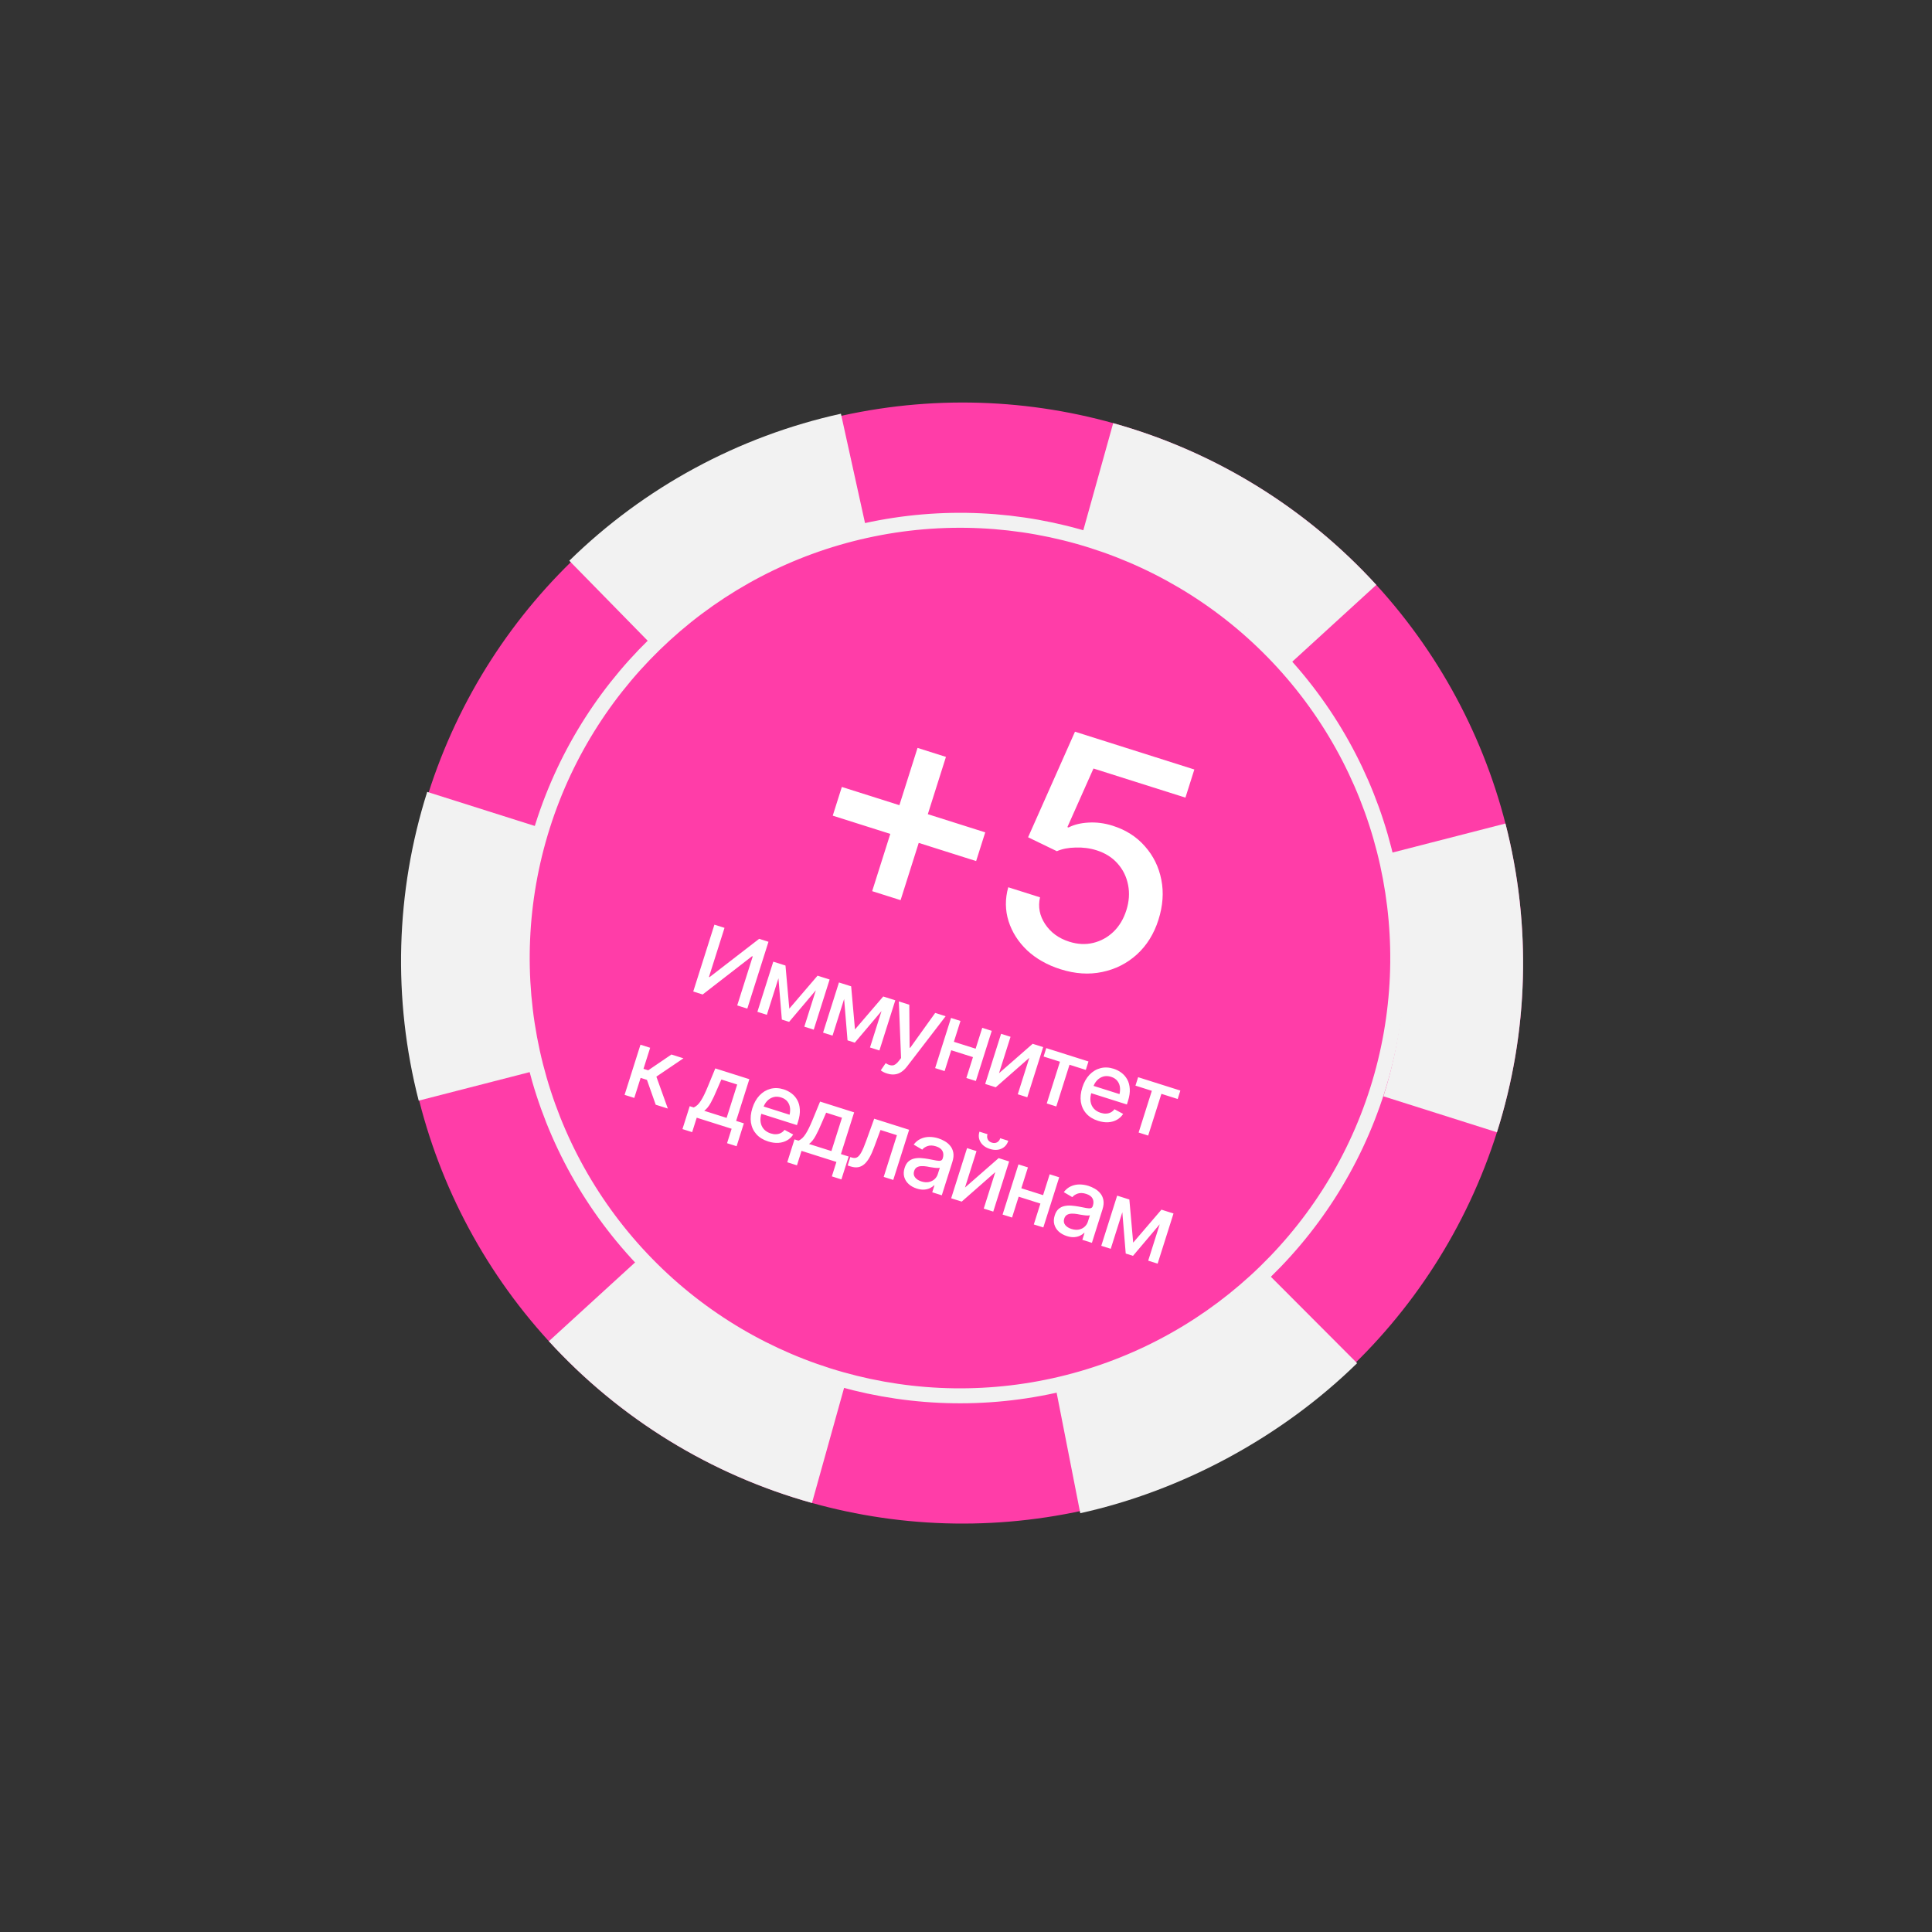 <svg width="243" height="243" viewBox="0 0 243 243" fill="none" xmlns="http://www.w3.org/2000/svg">
<rect x="0" y="0" width="243" height="243" fill="#333333" stroke="none"/>
<circle cx="121.069" cy="121.129" r="70.5" transform="rotate(17.57 121.069 121.129)" fill="#FF3DA8"/>
<path d="M188.28 142.411C192.267 129.823 192.637 116.368 189.35 103.579L174.845 107.307C177.433 117.379 177.141 127.976 174.002 137.89L188.28 142.411Z" fill="#F2F2F2"/>
<path d="M173.107 73.564C164.198 63.817 152.731 56.769 140.012 53.221L136.081 67.316C146.16 70.127 155.247 75.713 162.306 83.436L173.107 73.564Z" fill="#F2F2F2"/>
<path d="M105.768 52.037C92.873 54.879 81.035 61.285 71.603 70.526L81.897 81.032C89.361 73.719 98.729 68.649 108.934 66.4L105.768 52.037Z" fill="#F2F2F2"/>
<path d="M53.731 99.602C49.745 112.19 49.374 125.645 52.662 138.434L66.99 134.751C64.393 124.646 64.686 114.014 67.835 104.068L53.731 99.602Z" fill="#F2F2F2"/>
<path d="M69.034 168.694C77.943 178.441 89.409 185.489 102.128 189.037L106.302 174.075C96.385 171.309 87.445 165.813 80.499 158.214L69.034 168.694Z" fill="#F2F2F2"/>
<path d="M135.872 190.325C148.767 187.483 161.261 180.698 170.693 171.457L159.585 160.324C152.198 167.562 142.927 172.579 132.828 174.805L135.872 190.325Z" fill="#F2F2F2"/>
<circle cx="120.744" cy="120.501" r="55.059" transform="rotate(17.57 120.744 120.501)" fill="#FF3DA8" stroke="#F2F2F2" stroke-width="1.882"/>
<path d="M89.856 116.301L91.126 116.703L89.171 122.876L89.245 122.899L95.482 118.082L96.656 118.454L93.993 126.861L92.724 126.459L94.675 120.298L94.59 120.271L88.379 125.083L87.194 124.708L89.856 116.301ZM99.276 126.864L102.829 122.718L103.885 123.052L99.252 128.526L98.338 128.237L97.751 121.11L98.795 121.441L99.276 126.864ZM98.451 121.332L96.453 127.64L95.263 127.263L97.26 120.955L98.451 121.332ZM101.165 129.132L103.162 122.824L104.347 123.199L102.35 129.507L101.165 129.132ZM107.536 129.479L111.09 125.334L112.145 125.668L107.513 131.142L106.599 130.852L106.012 123.726L107.056 124.057L107.536 129.479ZM106.711 123.948L104.714 130.256L103.523 129.879L105.521 123.571L106.711 123.948ZM109.425 131.748L111.423 125.439L112.608 125.815L110.61 132.123L109.425 131.748ZM111.579 135.024C111.393 134.97 111.23 134.904 111.089 134.826C110.951 134.753 110.848 134.685 110.781 134.623L111.396 133.719L111.474 133.768C111.761 133.946 112.026 134.024 112.269 134.001C112.515 133.984 112.774 133.799 113.047 133.447L113.331 133.078L113.054 125.956L114.368 126.372L114.409 131.773L114.476 131.795L117.624 127.403L118.939 127.819L114.081 134.141C113.856 134.434 113.615 134.664 113.36 134.831C113.103 135.002 112.827 135.103 112.531 135.134C112.239 135.169 111.921 135.133 111.579 135.024ZM123.051 132.008L122.715 133.069L119.301 131.988L119.637 130.927L123.051 132.008ZM120.806 128.411L118.809 134.719L117.618 134.342L119.616 128.034L120.806 128.411ZM124.739 129.656L122.741 135.964L121.545 135.585L123.543 129.277L124.739 129.656ZM125.652 134.986L129.885 131.285L131.205 131.703L129.208 138.012L128.012 137.633L129.464 133.046L125.241 136.756L123.915 136.336L125.913 130.028L127.103 130.404L125.652 134.986ZM131.259 132.887L131.595 131.827L136.904 133.508L136.568 134.569L134.52 133.92L132.858 139.168L131.657 138.787L133.318 133.54L131.259 132.887ZM138.11 140.973C137.493 140.778 137.001 140.475 136.634 140.065C136.267 139.655 136.039 139.169 135.948 138.606C135.862 138.041 135.922 137.433 136.128 136.782C136.333 136.135 136.632 135.603 137.025 135.185C137.422 134.769 137.88 134.491 138.399 134.354C138.924 134.214 139.479 134.236 140.066 134.422C140.424 134.535 140.751 134.703 141.049 134.926C141.347 135.149 141.589 135.428 141.777 135.765C141.964 136.101 142.071 136.495 142.098 136.947C142.128 137.399 142.054 137.909 141.874 138.477L141.734 138.918L136.718 137.329L137.01 136.41L141.394 137.798L140.727 137.922C140.85 137.535 140.898 137.173 140.872 136.838C140.846 136.503 140.738 136.214 140.55 135.972C140.367 135.728 140.098 135.55 139.745 135.438C139.391 135.326 139.061 135.315 138.756 135.404C138.454 135.495 138.193 135.659 137.973 135.895C137.754 136.132 137.591 136.416 137.486 136.747L137.288 137.373C137.151 137.806 137.11 138.196 137.165 138.545C137.221 138.893 137.357 139.189 137.574 139.431C137.795 139.675 138.084 139.854 138.441 139.967C138.674 140.041 138.896 140.074 139.105 140.065C139.318 140.058 139.516 140.009 139.698 139.918C139.88 139.827 140.038 139.693 140.173 139.516L141.266 140.104C141.064 140.413 140.805 140.657 140.487 140.838C140.169 141.019 139.807 141.124 139.4 141.152C138.999 141.178 138.569 141.119 138.11 140.973ZM142.814 136.547L143.15 135.486L148.46 137.167L148.124 138.228L146.076 137.579L144.414 142.827L143.212 142.446L144.874 137.199L142.814 136.547ZM78.558 137.708L80.556 131.399L81.775 131.785L80.937 134.432L81.529 134.619L84.449 132.632L85.961 133.111L82.556 135.416L83.998 139.43L82.474 138.948L81.371 135.823L80.576 135.571L79.777 138.094L78.558 137.708ZM85.837 142.012L86.749 139.134L87.256 139.295C87.426 139.216 87.584 139.109 87.731 138.973C87.878 138.834 88.019 138.659 88.151 138.448C88.289 138.235 88.429 137.984 88.571 137.693C88.712 137.403 88.863 137.064 89.023 136.676L89.968 134.38L94.25 135.736L92.588 140.983L93.559 141.29L92.648 144.168L91.446 143.788L92.021 141.971L87.631 140.581L87.056 142.398L85.837 142.012ZM88.577 139.713L91.392 140.604L92.722 136.406L90.73 135.776L90.18 137.042C89.913 137.69 89.653 138.241 89.402 138.695C89.155 139.147 88.88 139.486 88.577 139.713ZM96.613 143.567C95.996 143.372 95.504 143.069 95.137 142.659C94.77 142.249 94.541 141.763 94.451 141.2C94.365 140.635 94.425 140.027 94.631 139.376C94.836 138.729 95.135 138.197 95.528 137.779C95.924 137.363 96.382 137.086 96.902 136.948C97.427 136.808 97.982 136.831 98.569 137.016C98.926 137.129 99.254 137.297 99.552 137.52C99.85 137.743 100.092 138.022 100.279 138.359C100.467 138.695 100.574 139.089 100.601 139.541C100.631 139.993 100.556 140.503 100.377 141.071L100.237 141.512L95.221 139.923L95.512 139.004L99.897 140.392L99.23 140.516C99.353 140.129 99.401 139.767 99.375 139.432C99.349 139.097 99.241 138.808 99.053 138.566C98.869 138.322 98.601 138.144 98.247 138.032C97.894 137.92 97.564 137.909 97.258 137.998C96.957 138.089 96.696 138.253 96.476 138.489C96.256 138.726 96.094 139.01 95.989 139.341L95.791 139.967C95.654 140.4 95.613 140.79 95.668 141.139C95.723 141.487 95.859 141.783 96.076 142.026C96.297 142.269 96.586 142.448 96.944 142.561C97.177 142.635 97.398 142.668 97.608 142.659C97.821 142.652 98.019 142.603 98.201 142.512C98.383 142.421 98.541 142.287 98.676 142.11L99.768 142.698C99.567 143.007 99.308 143.251 98.99 143.432C98.672 143.613 98.309 143.718 97.903 143.746C97.502 143.772 97.072 143.713 96.613 143.567ZM99.018 146.185L99.929 143.308L100.437 143.468C100.607 143.39 100.765 143.282 100.911 143.147C101.059 143.007 101.199 142.832 101.332 142.622C101.47 142.409 101.61 142.157 101.751 141.867C101.893 141.576 102.044 141.237 102.204 140.849L103.148 138.553L107.431 139.909L105.769 145.157L106.74 145.464L105.828 148.342L104.627 147.961L105.202 146.144L100.812 144.754L100.237 146.571L99.018 146.185ZM101.757 143.886L104.573 144.778L105.902 140.58L103.91 139.949L103.361 141.216C103.093 141.863 102.834 142.415 102.582 142.869C102.336 143.321 102.061 143.66 101.757 143.886ZM106.618 146.593L106.948 145.53L107.168 145.6C107.407 145.671 107.615 145.661 107.793 145.568C107.976 145.473 108.158 145.259 108.338 144.927C108.521 144.596 108.726 144.111 108.954 143.471L109.953 140.708L114.348 142.1L112.351 148.408L111.149 148.027L112.811 142.78L110.746 142.126L109.963 144.244C109.776 144.756 109.582 145.193 109.38 145.555C109.179 145.918 108.96 146.204 108.723 146.415C108.488 146.622 108.23 146.751 107.948 146.803C107.667 146.855 107.354 146.826 107.008 146.716L106.618 146.593ZM115.304 149.492C114.905 149.366 114.568 149.178 114.29 148.929C114.015 148.676 113.828 148.377 113.73 148.032C113.633 147.686 113.649 147.308 113.779 146.898C113.892 146.541 114.052 146.271 114.259 146.088C114.471 145.903 114.715 145.779 114.991 145.718C115.267 145.656 115.559 145.637 115.866 145.66C116.173 145.682 116.483 145.723 116.796 145.78C117.189 145.859 117.507 145.921 117.75 145.964C117.993 146.008 118.177 146.015 118.302 145.984C118.433 145.951 118.521 145.861 118.568 145.714L118.577 145.686C118.69 145.329 118.676 145.02 118.535 144.76C118.397 144.501 118.131 144.309 117.736 144.184C117.326 144.055 116.972 144.042 116.674 144.146C116.381 144.248 116.154 144.397 115.992 144.594L114.919 143.963C115.18 143.623 115.479 143.379 115.816 143.229C116.158 143.076 116.518 143 116.895 142.999C117.275 143 117.654 143.059 118.03 143.179C118.282 143.258 118.539 143.373 118.802 143.523C119.067 143.668 119.298 143.859 119.496 144.096C119.699 144.33 119.834 144.617 119.9 144.957C119.967 145.296 119.927 145.696 119.782 146.154L118.456 150.341L117.254 149.961L117.528 149.097L117.482 149.083C117.358 149.213 117.191 149.33 116.98 149.433C116.774 149.537 116.53 149.601 116.25 149.624C115.969 149.647 115.654 149.603 115.304 149.492ZM115.88 148.594C116.223 148.703 116.535 148.729 116.817 148.674C117.101 148.615 117.341 148.496 117.538 148.318C117.735 148.141 117.872 147.93 117.95 147.685L118.209 146.867C118.151 146.894 118.053 146.907 117.917 146.905C117.781 146.903 117.63 146.891 117.464 146.867C117.298 146.843 117.136 146.819 116.978 146.794C116.822 146.765 116.691 146.74 116.586 146.719C116.338 146.678 116.105 146.662 115.887 146.672C115.67 146.678 115.48 146.729 115.316 146.826C115.158 146.921 115.044 147.078 114.975 147.296C114.879 147.601 114.919 147.866 115.096 148.091C115.273 148.317 115.534 148.485 115.88 148.594ZM121.373 149.365L125.605 145.664L126.925 146.082L124.928 152.39L123.732 152.012L125.184 147.424L120.961 151.134L119.635 150.715L121.633 144.406L122.823 144.783L121.373 149.365ZM124.5 144.507C123.962 144.337 123.572 144.052 123.33 143.653C123.09 143.249 123.044 142.811 123.194 142.337L124.204 142.657C124.128 142.897 124.14 143.116 124.239 143.313C124.339 143.506 124.509 143.641 124.75 143.717C124.991 143.793 125.208 143.781 125.401 143.681C125.595 143.577 125.731 143.405 125.807 143.164L126.817 143.484C126.667 143.958 126.377 144.29 125.948 144.482C125.521 144.669 125.038 144.678 124.5 144.507ZM131.534 150.428L131.198 151.489L127.784 150.408L128.12 149.347L131.534 150.428ZM129.29 146.831L127.292 153.139L126.101 152.762L128.099 146.454L129.29 146.831ZM133.222 148.076L131.225 154.384L130.029 154.006L132.026 147.697L133.222 148.076ZM134.184 155.47C133.785 155.344 133.447 155.156 133.17 154.907C132.894 154.654 132.707 154.355 132.61 154.01C132.512 153.664 132.528 153.287 132.658 152.876C132.771 152.519 132.931 152.249 133.138 152.066C133.35 151.881 133.594 151.757 133.87 151.696C134.146 151.634 134.438 151.615 134.745 151.638C135.053 151.66 135.363 151.701 135.676 151.758C136.069 151.837 136.387 151.899 136.629 151.942C136.872 151.986 137.056 151.993 137.182 151.962C137.312 151.929 137.401 151.839 137.447 151.692L137.456 151.664C137.569 151.307 137.555 150.998 137.414 150.738C137.277 150.479 137.011 150.288 136.616 150.163C136.206 150.033 135.852 150.02 135.554 150.124C135.261 150.226 135.033 150.375 134.872 150.573L133.799 149.941C134.06 149.602 134.358 149.357 134.696 149.207C135.038 149.055 135.397 148.978 135.774 148.977C136.155 148.978 136.533 149.038 136.909 149.157C137.161 149.236 137.419 149.351 137.682 149.501C137.946 149.646 138.177 149.838 138.376 150.074C138.579 150.308 138.714 150.595 138.78 150.935C138.846 151.274 138.807 151.674 138.661 152.133L137.336 156.319L136.134 155.939L136.407 155.075L136.362 155.061C136.238 155.192 136.071 155.308 135.86 155.411C135.653 155.515 135.409 155.579 135.129 155.602C134.849 155.625 134.534 155.581 134.184 155.47ZM134.76 154.572C135.102 154.681 135.414 154.707 135.697 154.652C135.98 154.593 136.221 154.474 136.418 154.297C136.615 154.119 136.752 153.908 136.829 153.663L137.088 152.845C137.03 152.872 136.933 152.885 136.797 152.883C136.661 152.882 136.51 152.869 136.343 152.845C136.177 152.822 136.015 152.797 135.858 152.772C135.701 152.743 135.57 152.718 135.465 152.697C135.217 152.656 134.985 152.64 134.766 152.65C134.549 152.656 134.359 152.707 134.196 152.805C134.038 152.899 133.924 153.056 133.855 153.274C133.758 153.579 133.798 153.844 133.975 154.07C134.152 154.295 134.414 154.463 134.76 154.572ZM142.528 156.293L146.081 152.148L147.136 152.482L142.504 157.956L141.59 157.666L141.003 150.54L142.047 150.87L142.528 156.293ZM141.703 150.761L139.705 157.07L138.515 156.693L140.512 150.384L141.703 150.761ZM144.417 158.562L146.414 152.253L147.599 152.629L145.602 158.937L144.417 158.562Z" fill="white"/>
<path d="M109.698 112.087L115.404 94.069L118.978 95.201L113.273 113.218L109.698 112.087ZM104.739 102.591L105.883 98.98L123.919 104.691L122.775 108.302L104.739 102.591ZM133.39 121.908C131.716 121.378 130.314 120.584 129.183 119.527C128.069 118.462 127.292 117.241 126.854 115.865C126.419 114.477 126.406 113.055 126.814 111.597L130.81 112.863C130.54 114.054 130.755 115.178 131.456 116.234C132.157 117.289 133.168 118.026 134.487 118.444C135.538 118.776 136.544 118.826 137.506 118.593C138.467 118.359 139.313 117.895 140.044 117.198C140.78 116.49 141.321 115.586 141.669 114.486C142.018 113.387 142.091 112.327 141.889 111.309C141.691 110.278 141.25 109.379 140.565 108.611C139.893 107.847 139.013 107.293 137.926 106.948C137.095 106.685 136.217 106.569 135.294 106.599C134.374 106.617 133.586 106.771 132.929 107.06L129.309 105.309L135.208 92.031L150.219 96.785L149.099 100.322L137.533 96.66L134.252 104.03L134.398 104.077C135.09 103.718 135.928 103.513 136.912 103.461C137.913 103.401 138.926 103.534 139.952 103.859C141.614 104.385 142.967 105.251 144.011 106.455C145.071 107.651 145.757 109.051 146.069 110.656C146.385 112.248 146.264 113.924 145.707 115.684C145.146 117.456 144.241 118.911 142.994 120.048C141.75 121.174 140.294 121.909 138.625 122.255C136.968 122.604 135.223 122.488 133.39 121.908Z" fill="white"/>
</svg>
